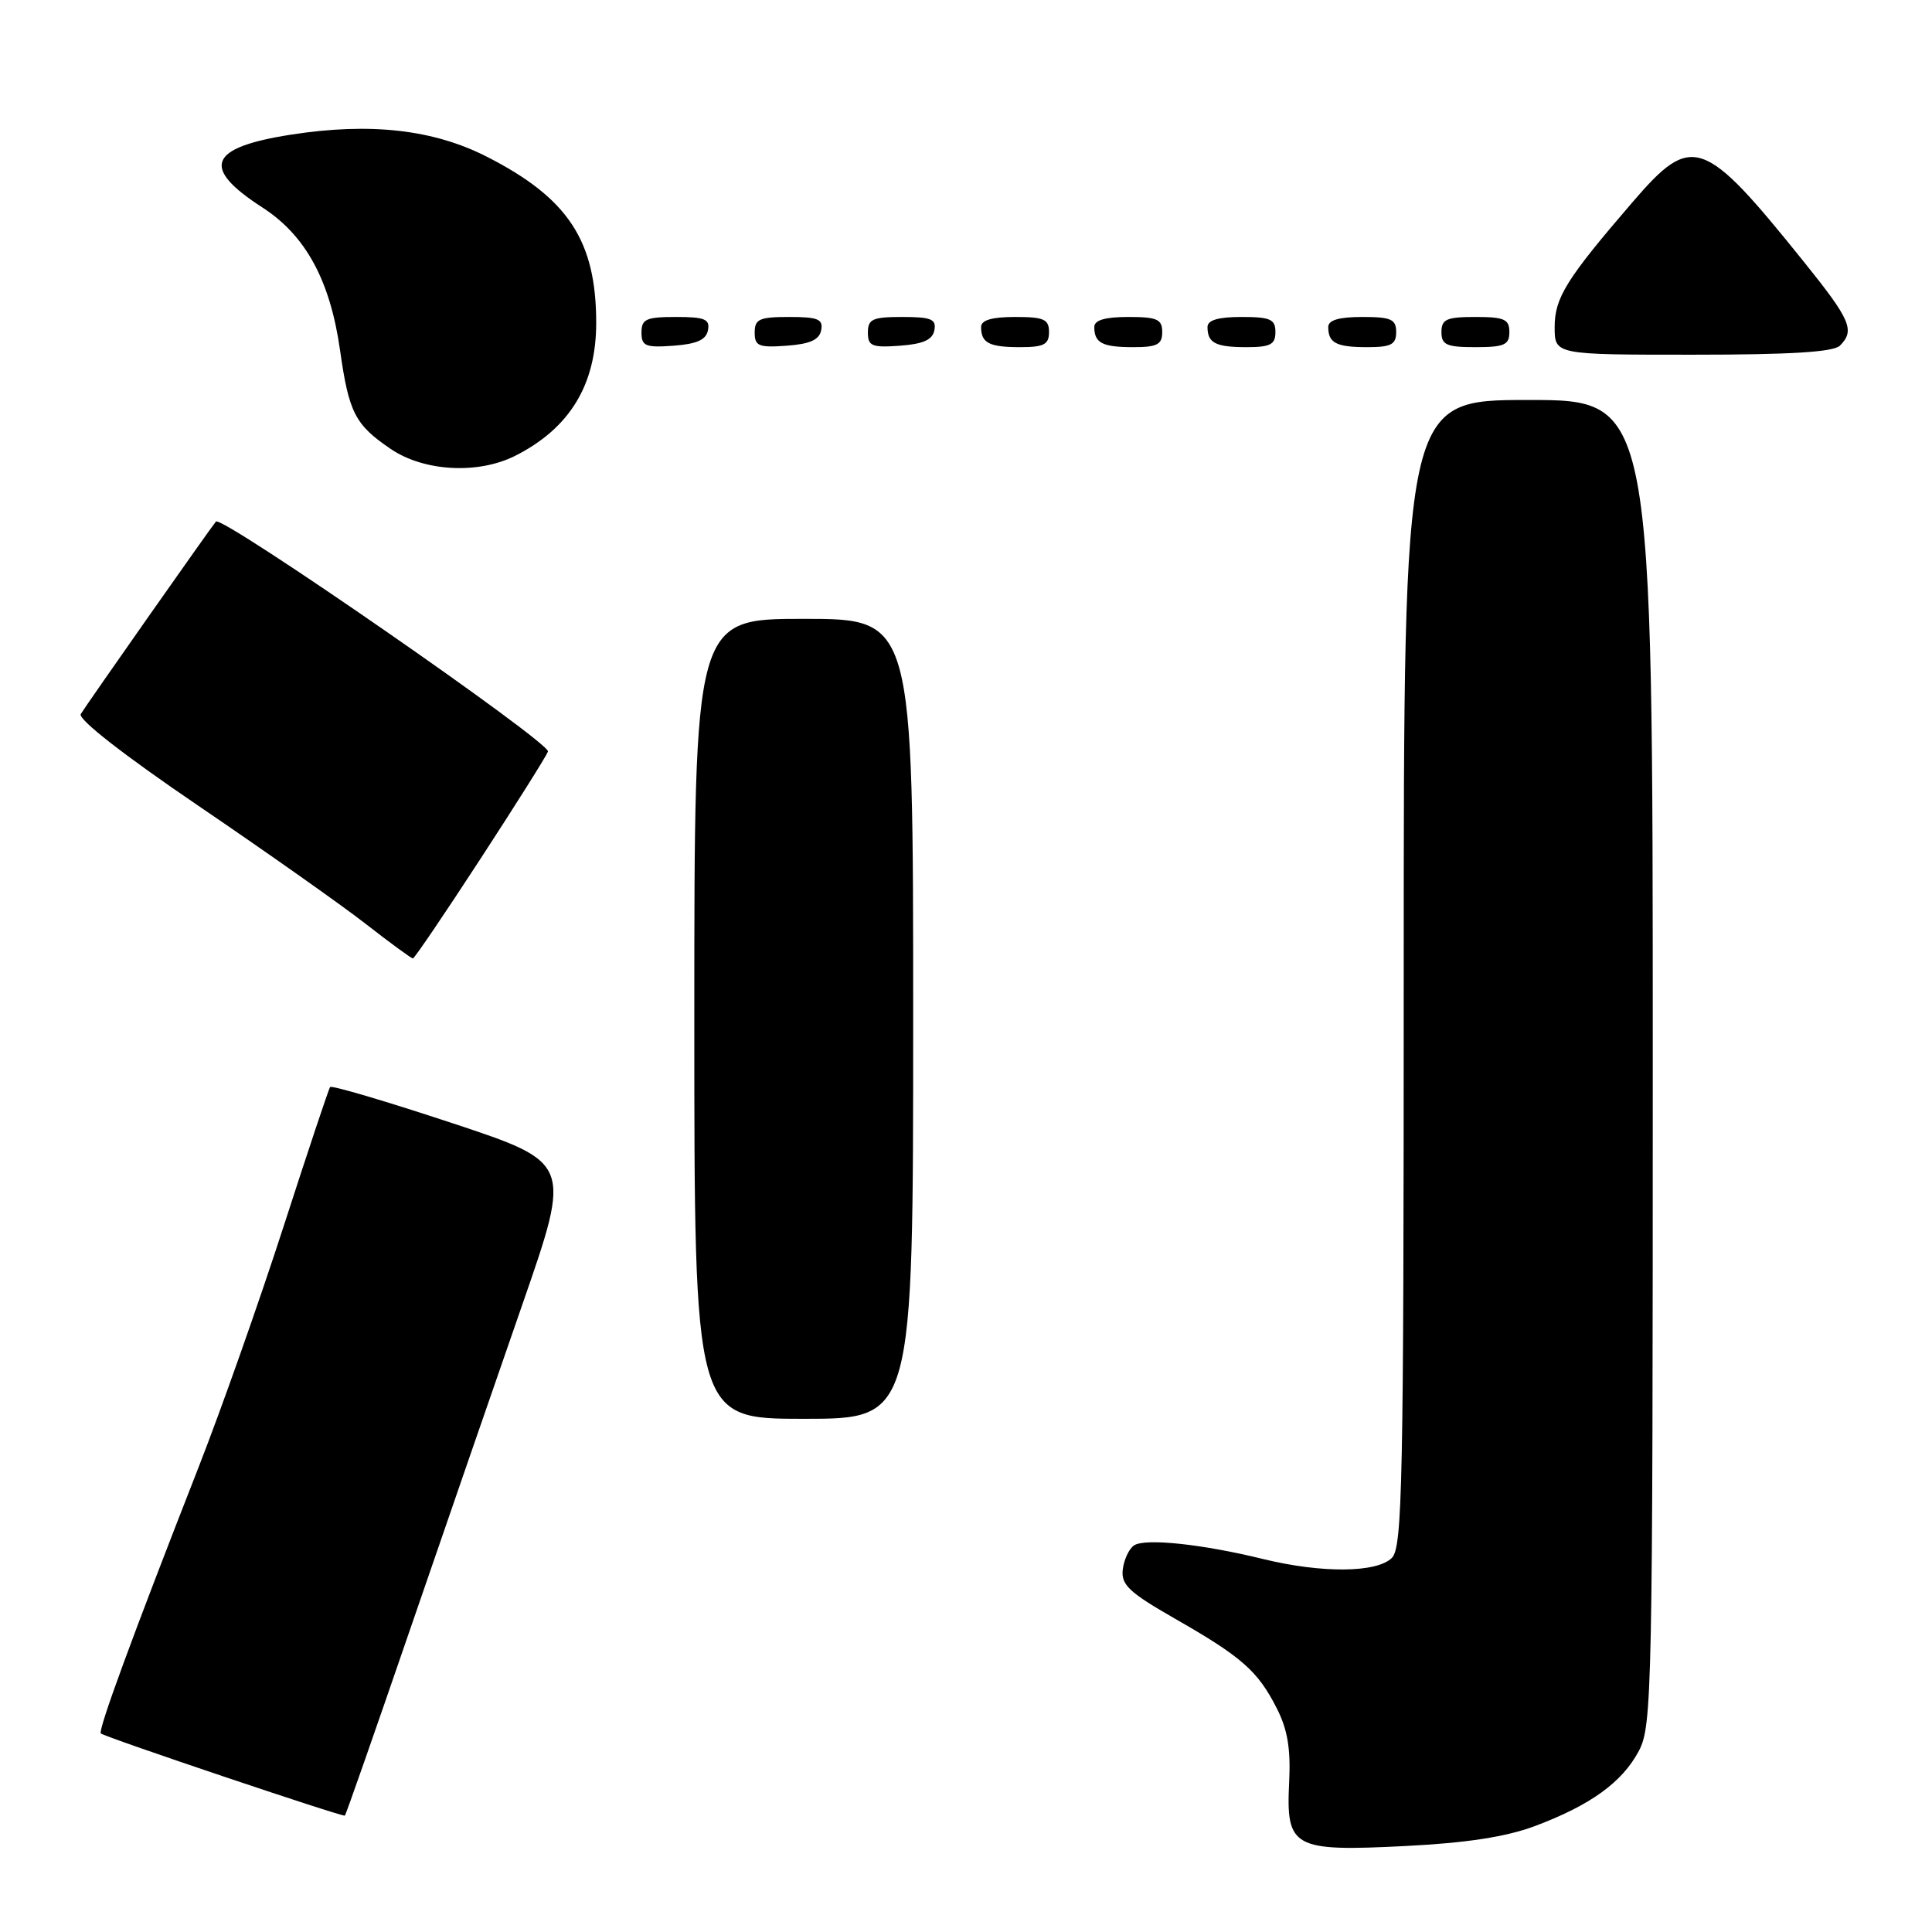 <?xml version="1.0" encoding="UTF-8" standalone="no"?>
<!DOCTYPE svg PUBLIC "-//W3C//DTD SVG 1.1//EN" "http://www.w3.org/Graphics/SVG/1.1/DTD/svg11.dtd" >
<svg xmlns="http://www.w3.org/2000/svg" xmlns:xlink="http://www.w3.org/1999/xlink" version="1.1" viewBox="0 0 256 256">
 <g >
 <path fill="currentColor"
d=" M 203.34 241.98 C 210.75 239.20 214.93 236.18 217.15 232.02 C 218.91 228.70 219.00 224.27 219.00 140.77 C 219.00 53.00 219.00 53.00 202.50 53.00 C 186.00 53.00 186.00 53.00 186.00 128.93 C 186.00 196.62 185.83 205.03 184.43 206.43 C 182.43 208.42 175.13 208.48 167.33 206.57 C 159.30 204.60 151.74 203.80 150.27 204.77 C 149.60 205.22 148.93 206.66 148.77 207.98 C 148.54 210.00 149.62 211.01 155.72 214.50 C 164.55 219.55 166.66 221.41 169.16 226.32 C 170.61 229.15 171.04 231.72 170.82 236.16 C 170.39 244.85 171.32 245.36 186.18 244.61 C 194.31 244.20 199.52 243.40 203.34 241.98 Z  M 54.32 215.96 C 58.95 202.51 65.66 183.08 69.24 172.78 C 75.74 154.06 75.74 154.06 59.92 148.82 C 51.21 145.94 43.93 143.78 43.74 144.04 C 43.55 144.29 40.78 152.60 37.58 162.50 C 34.38 172.40 29.30 186.80 26.28 194.50 C 17.56 216.76 12.96 229.29 13.36 229.69 C 13.82 230.15 45.42 240.79 45.70 240.58 C 45.82 240.49 49.70 229.42 54.32 215.96 Z  M 121.00 135.00 C 121.00 82.00 121.00 82.00 106.50 82.00 C 92.00 82.00 92.00 82.00 92.00 135.00 C 92.00 188.00 92.00 188.00 106.50 188.00 C 121.00 188.00 121.00 188.00 121.00 135.00 Z  M 63.60 113.90 C 68.30 106.69 72.35 100.25 72.61 99.59 C 73.04 98.46 29.38 68.22 28.61 69.11 C 27.94 69.89 11.34 93.53 10.70 94.62 C 10.30 95.29 16.45 100.09 26.27 106.76 C 35.20 112.83 45.17 119.86 48.42 122.39 C 51.68 124.93 54.51 127.00 54.71 127.00 C 54.91 127.00 58.91 121.10 63.60 113.90 Z  M 68.30 60.38 C 75.50 56.73 79.00 50.98 79.00 42.78 C 79.00 31.90 75.28 26.25 64.50 20.76 C 57.41 17.15 49.06 16.21 38.57 17.84 C 27.61 19.55 26.57 22.20 34.78 27.50 C 40.51 31.20 43.75 37.16 45.06 46.42 C 46.23 54.69 47.05 56.28 51.76 59.48 C 56.18 62.49 63.37 62.88 68.30 60.38 Z  M 243.80 45.80 C 245.82 43.78 245.22 42.39 239.03 34.70 C 225.69 18.11 224.23 17.60 216.35 26.75 C 207.55 36.97 206.00 39.45 206.00 43.34 C 206.00 47.00 206.00 47.00 224.30 47.00 C 237.20 47.00 242.95 46.65 243.80 45.80 Z  M 93.81 43.75 C 94.09 42.29 93.39 42.00 89.57 42.00 C 85.62 42.00 85.00 42.28 85.00 44.06 C 85.00 45.86 85.53 46.08 89.24 45.81 C 92.34 45.58 93.57 45.03 93.81 43.75 Z  M 108.81 43.75 C 109.09 42.29 108.39 42.00 104.57 42.00 C 100.62 42.00 100.00 42.28 100.00 44.06 C 100.00 45.86 100.53 46.08 104.24 45.81 C 107.34 45.58 108.57 45.03 108.81 43.75 Z  M 123.81 43.75 C 124.09 42.29 123.39 42.00 119.57 42.00 C 115.62 42.00 115.00 42.28 115.00 44.06 C 115.00 45.86 115.53 46.08 119.24 45.81 C 122.34 45.58 123.57 45.03 123.81 43.75 Z  M 139.00 44.00 C 139.00 42.30 138.33 42.00 134.50 42.00 C 131.42 42.00 130.00 42.42 130.00 43.33 C 130.00 45.45 131.07 46.00 135.17 46.00 C 138.33 46.00 139.00 45.65 139.00 44.00 Z  M 154.00 44.00 C 154.00 42.30 153.33 42.00 149.50 42.00 C 146.42 42.00 145.00 42.42 145.00 43.33 C 145.00 45.45 146.07 46.00 150.17 46.00 C 153.33 46.00 154.00 45.65 154.00 44.00 Z  M 169.00 44.00 C 169.00 42.30 168.33 42.00 164.50 42.00 C 161.42 42.00 160.00 42.42 160.00 43.33 C 160.00 45.45 161.07 46.00 165.17 46.00 C 168.33 46.00 169.00 45.65 169.00 44.00 Z  M 185.00 44.00 C 185.00 42.30 184.33 42.00 180.50 42.00 C 177.42 42.00 176.00 42.42 176.00 43.33 C 176.00 45.45 177.07 46.00 181.17 46.00 C 184.33 46.00 185.00 45.65 185.00 44.00 Z  M 200.00 44.00 C 200.00 42.30 199.33 42.00 195.50 42.00 C 191.67 42.00 191.00 42.30 191.00 44.00 C 191.00 45.70 191.67 46.00 195.50 46.00 C 199.33 46.00 200.00 45.70 200.00 44.00 Z "/>
</g>
</svg>
